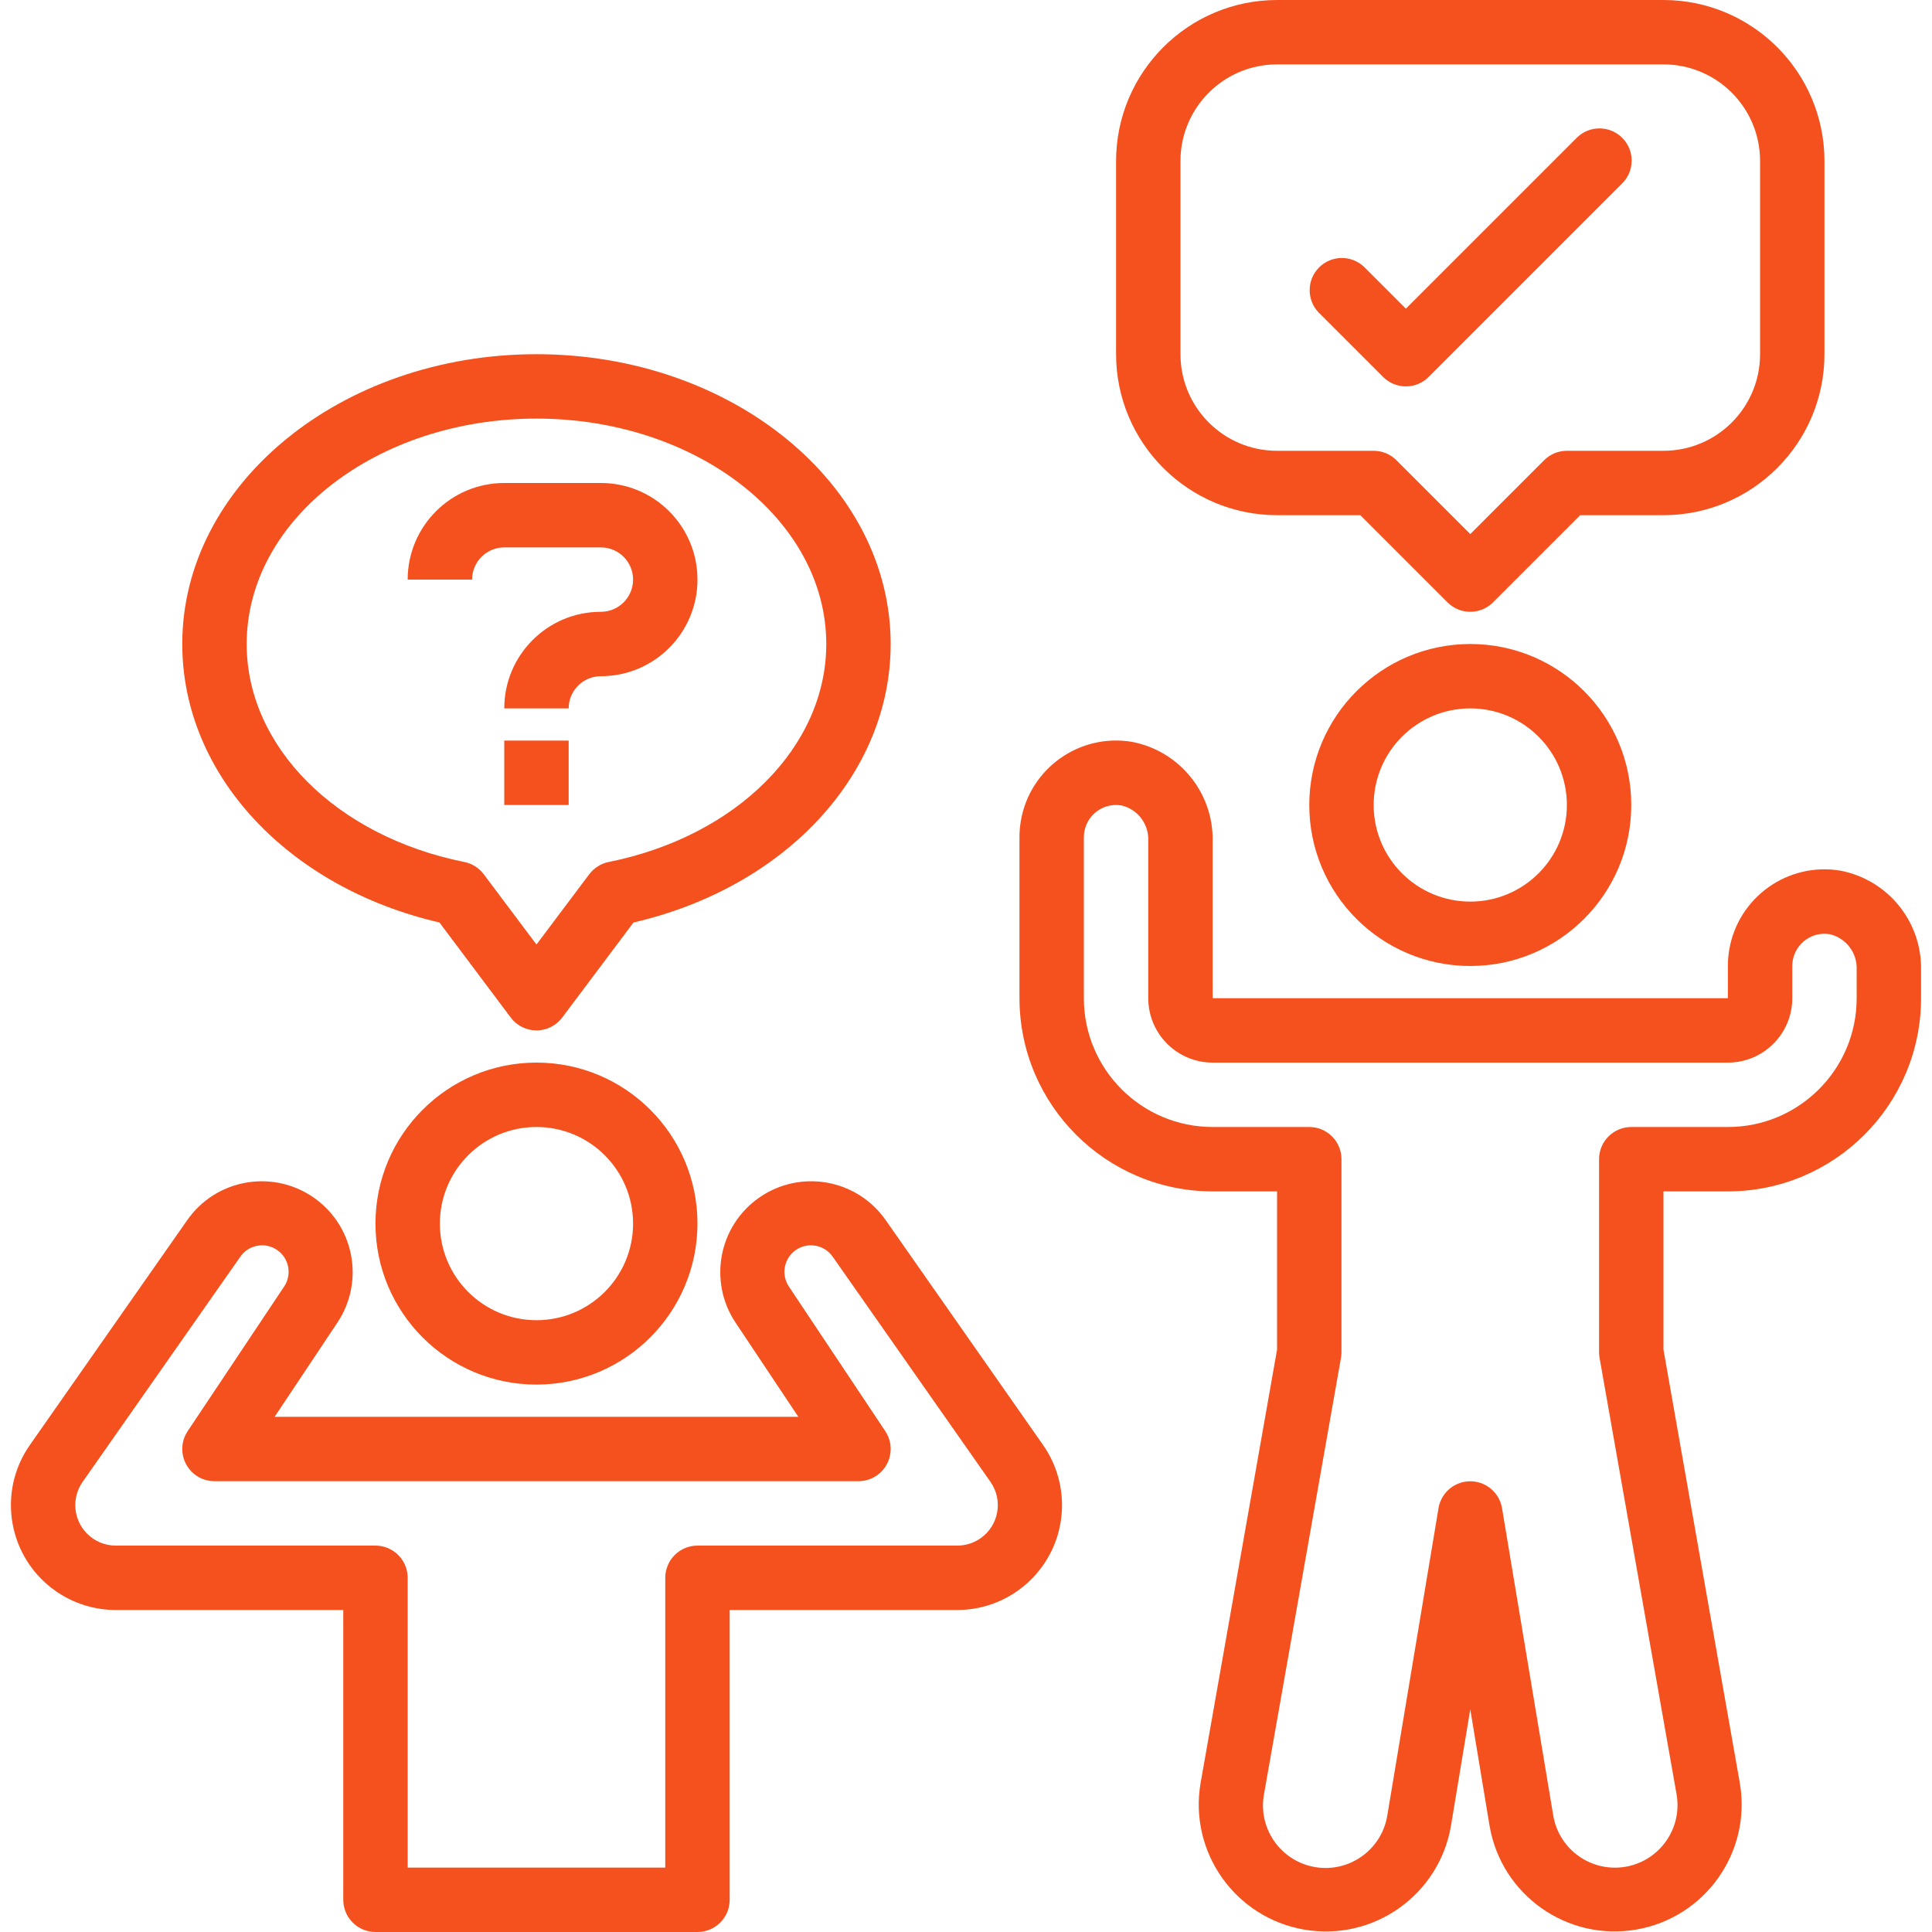<?xml version="1.0" encoding="iso-8859-1"?>
<!-- Generator: Adobe Illustrator 19.0.0, SVG Export Plug-In . SVG Version: 6.00 Build 0)  -->
<svg xmlns="http://www.w3.org/2000/svg" xmlns:xlink="http://www.w3.org/1999/xlink" version="1.1" id="Capa_1" x="0px" y="0px" viewBox="0 0 480 480" style="enable-background:new 0 0 480 480;" xml:space="preserve" width="512px" height="512px">
<g>
	<g>
		<path d="M133.285,264c-22.091,0-40,17.909-40,40c0,22.091,17.909,40,40,40c22.08-0.026,39.974-17.92,40-40    C173.285,281.909,155.376,264,133.285,264z M133.285,328c-13.255,0-24-10.745-24-24s10.745-24,24-24s24,10.745,24,24    S146.54,328,133.285,328z" fill="#f4511e"/>
	</g>
</g>
<g>
	<g>
		<path d="M259.149,359.008l-39.128-55.912c-7.166-10.209-21.251-12.676-31.46-5.51c-10.025,7.036-12.614,20.781-5.836,30.982    L198.341,352H68.229l15.616-23.432c6.902-10.389,4.075-24.406-6.314-31.308c-10.201-6.777-23.946-4.188-30.982,5.836    L7.421,359.008c-8.249,11.791-5.377,28.037,6.414,36.286c4.377,3.062,9.589,4.705,14.93,4.706h56.52v72c0,4.418,3.582,8,8,8h80    c4.418,0,8-3.582,8-8v-72h56.52c14.39-0.003,26.053-11.672,26.05-26.062C263.854,368.596,262.211,363.385,259.149,359.008z     M243.616,382.181c-1.703,1.192-3.733,1.828-5.811,1.819h-64.52c-4.418,0-8,3.582-8,8v72h-64v-72c0-4.418-3.582-8-8-8h-64.52    c-5.554,0.001-10.057-4.5-10.059-10.053c-0.001-2.065,0.634-4.079,1.819-5.771l39.16-55.912c2.052-3.002,6.15-3.772,9.152-1.72    c3.002,2.052,3.772,6.15,1.72,9.152L46.629,355.56c-2.452,3.675-1.461,8.643,2.215,11.095c1.315,0.877,2.86,1.345,4.441,1.345h160    c4.418,0.001,8.001-3.581,8.001-7.999c0-1.581-0.468-3.126-1.345-4.441l-23.904-35.864c-2.052-3.002-1.282-7.1,1.72-9.152    c3.002-2.052,7.1-1.282,9.152,1.72l39.176,55.912C249.271,372.725,248.165,378.996,243.616,382.181z" fill="#f4511e"/>
	</g>
</g>
<g>
	<g>
		<path d="M149.285,120h-24c-13.255,0-24,10.745-24,24h16c0-4.418,3.582-8,8-8h24c4.418,0,8,3.582,8,8s-3.582,8-8,8    c-13.255,0-24,10.745-24,24h16c0-4.418,3.582-8,8-8c13.255,0,24-10.745,24-24S162.54,120,149.285,120z" fill="#f4511e"/>
	</g>
</g>
<g>
	<g>
		<rect x="125.285" y="184" width="16" height="16" fill="#f4511e"/>
	</g>
</g>
<g>
	<g>
		<path d="M133.285,88c-48.52,0-88,32.296-88,72c0,32.352,26.12,60.448,63.896,69.192l17.704,23.608    c2.651,3.535,7.665,4.251,11.2,1.6c0.606-0.455,1.145-0.994,1.6-1.6l17.704-23.608c37.776-8.744,63.896-36.84,63.896-69.192    C221.285,120.296,181.805,88,133.285,88z M151.197,214.168c-1.918,0.392-3.626,1.474-4.8,3.04l-13.112,17.456l-13.096-17.456    c-1.174-1.567-2.882-2.648-4.8-3.04C83.525,207.776,61.285,185.504,61.285,160c0-30.872,32.296-56,72-56s72,25.128,72,56    C205.285,185.504,183.045,207.776,151.197,214.168z" fill="#f4511e"/>
	</g>
</g>
<g>
	<g>
		<path d="M365.285,160c-22.08,0.026-39.974,17.92-40,40c0,22.091,17.909,40,40,40c22.091,0,40-17.909,40-40    S387.376,160,365.285,160z M365.285,224c-13.255,0-24-10.745-24-24s10.745-24,24-24s24,10.745,24,24S378.54,224,365.285,224z" fill="#f4511e"/>
	</g>
</g>
<g>
	<g>
		<path d="M413.285,0h-96c-22.08,0.026-39.974,17.92-40,40v48c0.026,22.08,17.92,39.974,40,40h20.688l21.656,21.656    c3.124,3.123,8.188,3.123,11.312,0L392.597,128h20.688c22.08-0.026,39.974-17.92,40-40V40C453.259,17.92,435.365,0.026,413.285,0z     M437.285,88c0,13.255-10.745,24-24,24h-24c-2.122,0-4.156,0.844-5.656,2.344l-18.344,18.344l-18.344-18.344    c-1.5-1.5-3.534-2.344-5.656-2.344h-24c-13.255,0-24-10.745-24-24V40c0-13.255,10.745-24,24-24h96c13.255,0,24,10.745,24,24V88z" fill="#f4511e"/>
	</g>
</g>
<g>
	<g>
		<path d="M457.285,216.32c-13.069-2.209-25.455,6.595-27.664,19.664c-0.224,1.327-0.337,2.67-0.336,4.016v8h-128v-39.144    c0.15-11.941-8.274-22.276-20-24.536c-13.069-2.209-25.455,6.595-27.664,19.664c-0.224,1.327-0.337,2.67-0.336,4.016v40    c0.026,26.499,21.501,47.974,48,48h16v39.296l-19,107.68c-2.945,17.176,8.592,33.487,25.768,36.432    c17.176,2.945,33.487-8.592,36.432-25.768l4.8-28.968l4.8,28.976c2.947,17.167,19.253,28.695,36.42,25.748    c17.167-2.947,28.695-19.253,25.748-36.42l-18.968-107.68V296h16c26.499-0.026,47.974-21.501,48-48v-7.144    C477.435,228.915,469.011,218.58,457.285,216.32z M461.285,248c0,17.673-14.327,32-32,32h-24c-4.418,0-8,3.582-8,8v48    c-0.001,0.467,0.041,0.933,0.128,1.392l19.12,108.368c1.497,8.453-4.143,16.519-12.596,18.016    c-8.453,1.497-16.519-4.143-18.016-12.596c-0.01-0.054-0.019-0.109-0.028-0.164l-12.72-76.328    c-0.737-4.356-4.866-7.291-9.222-6.554c-3.357,0.568-5.986,3.197-6.554,6.554l-12.72,76.32    c-1.358,8.477-9.331,14.247-17.807,12.889c-8.477-1.358-14.247-9.331-12.889-17.807c0.018-0.11,0.036-0.22,0.056-0.33    l19.12-108.368c0.087-0.459,0.13-0.925,0.128-1.392v-48c0-4.418-3.582-8-8-8h-24c-17.673,0-32-14.327-32-32v-40    c-0.002-4.418,3.578-8.002,7.997-8.003c0.471,0,0.94,0.041,1.403,0.123c3.994,0.977,6.752,4.627,6.6,8.736V248    c0,8.837,7.163,16,16,16h128c8.837,0,16-7.163,16-16v-8c-0.001-2.351,1.032-4.583,2.824-6.104c1.814-1.55,4.228-2.203,6.576-1.776    c3.994,0.977,6.752,4.627,6.6,8.736V248z" fill="#f4511e"/>
	</g>
</g>
<g>
	<g>
		<path d="M403.137,34.344c-3.07-3.178-8.134-3.266-11.312-0.196c-0.067,0.064-0.132,0.13-0.196,0.196l-42.344,42.344    l-10.344-10.344c-3.178-3.07-8.242-2.982-11.312,0.196c-2.995,3.1-2.995,8.016,0,11.116l16,16c3.124,3.123,8.188,3.123,11.312,0    l48-48C406.119,42.586,406.207,37.522,403.137,34.344z" fill="#f4511e"/>
	</g>
</g>
<g>
</g>
<g>
</g>
<g>
</g>
<g>
</g>
<g>
</g>
<g>
</g>
<g>
</g>
<g>
</g>
<g>
</g>
<g>
</g>
<g>
</g>
<g>
</g>
<g>
</g>
<g>
</g>
<g>
</g>
</svg>
